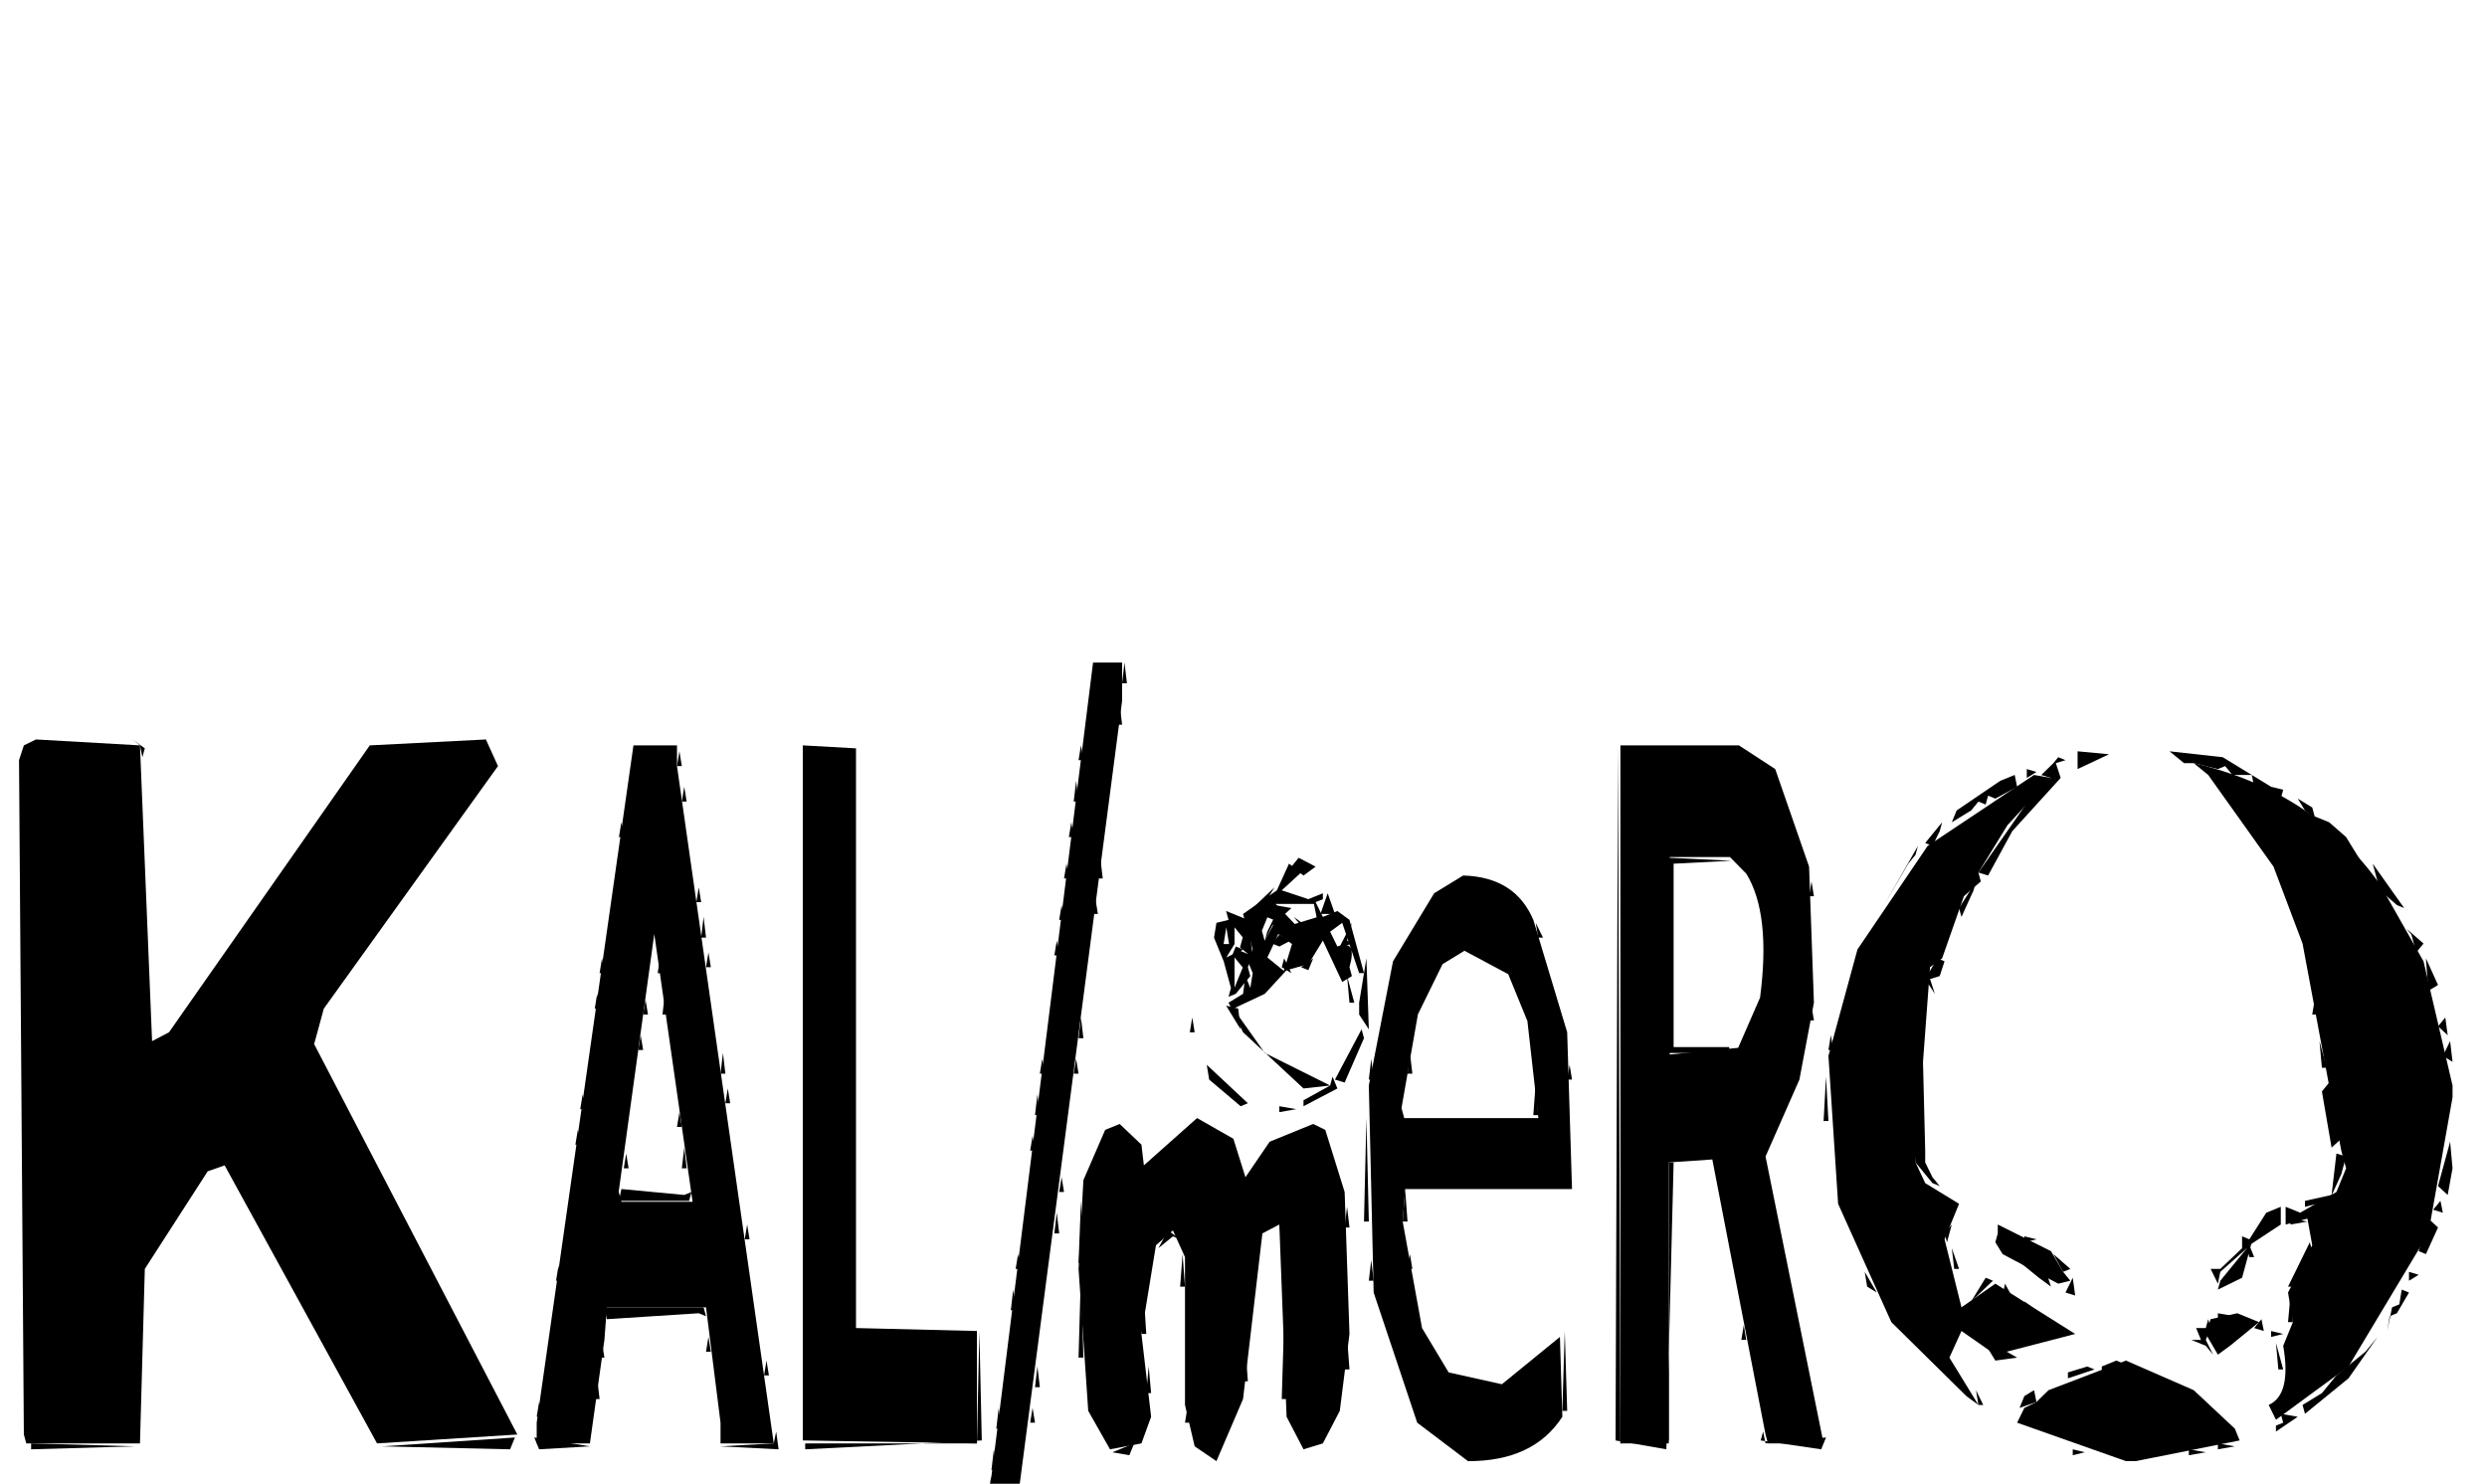 <?xml version="1.0" encoding="UTF-8" standalone="no"?>
<svg
   viewBox="0 0 905 540"
   version="1.1"
   id="svg176"
   sodipodi:docname="wordmark.svg"
   inkscape:export-filename="wordmark.svg"
   inkscape:export-xdpi="107.13812"
   inkscape:export-ydpi="107.13812"
   inkscape:version="1.3 (0e150ed6c4, 2023-07-21)"
   xmlns:inkscape="http://www.inkscape.org/namespaces/inkscape"
   xmlns:sodipodi="http://sodipodi.sourceforge.net/DTD/sodipodi-0.dtd"
   xmlns="http://www.w3.org/2000/svg"
   xmlns:svg="http://www.w3.org/2000/svg">
  <defs
     id="defs176" />
  <sodipodi:namedview
     id="namedview176"
     pagecolor="#ffffff"
     bordercolor="#000000"
     borderopacity="0.25"
     inkscape:showpageshadow="2"
     inkscape:pageopacity="0.0"
     inkscape:pagecheckerboard="0"
     inkscape:deskcolor="#d1d1d1"
     inkscape:zoom="0.81325967"
     inkscape:cx="829.99321"
     inkscape:cy="269.90149"
     inkscape:window-width="1600"
     inkscape:window-height="819"
     inkscape:window-x="0"
     inkscape:window-y="0"
     inkscape:window-maximized="1"
     inkscape:current-layer="svg176" />
  <g
     transform="matrix(0.996,0,0,1.218,-8.922,-111.936)"
     id="g176">
    <path
       d="m 408.311,289.883 h 10.605 v 11.489 l -38.003,237.739 q -12.962,4.64 -9.722,-6.186 z"
       id="path1" />
    <path
       d="m 22.095,312.861 38.003,1.768 4.419,88.379 6.186,-2.652 73.355,-85.727 42.421,-1.768 4.419,7.954 -63.632,72.471 -3.536,10.606 74.239,116.66 -51.26,2.651 -55.679,-83.076 -6.186,1.768 -22.979,29.165 -1.767,52.143 H 18.56 l -0.884,-2.651 -1.768,-201.504 1.768,-4.419 z"
       id="path2" />
    <path
       d="m 240.391,314.629 h 15.908 v 6.186 l 35.351,202.388 h -19.443 v -6.186 l -5.303,-34.468 h -36.235 l -0.884,9.722 -5.303,30.932 h -19.443 v -6.186 z M 248,371 l -13,77 1,3 h 26 z"
       id="path3" />
    <path
       d="m 302.256,314.629 19.443,0.884 v 173.222 l 44.19,0.884 v 33.584 l -63.633,-0.884 z"
       id="path4" />
    <path
       d="m 600.977,314.629 h 43.305 l 13.257,7.07 12.373,29.165 1.768,40.655 -5.303,22.978 -12.373,22.979 21.211,85.727 h -20.327 l -0.884,-2.651 -19.443,-82.193 -15.909,0.884 v 83.96 H 600.977 Z M 619,348 v 59 l 25,-2 8,-15 q 4,-25 -5,-37 l -6,-5 z"
       id="path5" />
    <path
       d="m 810.435,319.932 q 43.847,8.295 68.051,36.235 l 15.909,22.979 10.605,37.119 v 3.535 l -8.838,40.654 -29.165,39.771 -26.514,15.908 -2.651,-4.419 q 8.396,-3.093 5.303,-17.676 l 3.535,-7.07 -1.768,-8.838 8.838,-14.141 -1.767,-7.954 -7.954,1.768 V 452.5 l 5.302,1.768 13.257,-6.187 3.535,-7.07 -1.767,-5.303 -14.141,-61.865 -10.605,-22.979 -23.863,-27.397 z"
       id="path6" />
    <path
       d="m 752.104,323.467 6.187,0.884 -15.908,14.14 -10.606,14.141 0.884,2.651 -6.186,4.419 -7.954,18.56 -4.419,2.651 -5.303,58.33 3.535,6.187 12.373,6.186 -5.303,10.606 6.187,20.327 12.373,-7.07 29.165,15.024 -29.165,6.186 -12.373,-7.07 -4.419,7.954 10.605,14.141 -4.419,-2.651 -27.397,-22.095 -19.443,-35.352 -3.536,-44.189 10.606,-31.817 25.63,-30.932 z"
       id="path7" />
    <path
       d="m 479.897,349.98 4.419,2.652 -7.07,5.303 9.722,2.651 5.303,-1.768 v 1.768 l -2.652,0.884 2.652,4.419 5.302,-1.768 4.419,2.651 5.303,15.909 h -1.768 l -6.186,-15.025 -4.419,2.652 2.651,4.419 q 7.365,-2.32 4.419,6.186 l 0.884,2.651 -3.535,1.768 -7.07,-12.373 -5.303,7.07 -7.954,1.768 -7.954,7.07 -11.49,4.419 11.49,13.257 23.862,9.722 -9.722,0.883 -22.095,-16.792 -5.302,-8.837 5.302,-2.652 0.884,-5.303 1.768,3.536 0.884,-4.419 -1.768,-3.535 1.768,-3.536 -3.536,-10.605 12.374,-7.07 z M 475,362 l 7,6 8,-2 -1,-4 z m -3,4 -2,4 1,3 4,-6 z m 12,2 6,3 z m -8,3 -4,7 6,4 3,-8 z"
       id="path8" />
    <path
       d="m 543.53,353.516 q 19.002,0.442 25.63,13.256 l 12.373,33.584 1.768,46.841 h -60.982 l -0.883,9.722 7.07,31.816 9.722,13.257 19.443,3.535 21.211,-14.14 0.884,23.862 q -10.548,13.315 -34.468,13.257 l -18.56,-11.489 -15.908,-38.887 -1.767,-61.865 8.837,-37.119 15.025,-20.328 z M 544,376 l -8,4 -9,15 -6,28 1,3 h 49 l -4,-29 -7,-14 z"
       id="path9" />
    <path
       d="m 460.454,374.727 2.651,0.883 -4.418,2.652 z"
       id="path10" />
    <path
       d="m 506.411,399.473 0.884,2.651 -7.07,13.257 -3.536,-0.884 z"
       id="path11" />
    <path
       d="m 446.313,425.986 13.257,6.187 4.419,11.489 8.838,-10.605 15.908,-5.303 4.419,1.767 7.071,18.56 1.767,42.422 -3.535,22.978 -6.186,9.722 -7.071,1.768 -6.186,-9.722 -2.652,-57.446 -6.186,2.651 -7.071,49.492 -9.721,18.56 -7.954,-4.419 -3.535,-12.373 v -44.19 l -4.419,-7.954 -6.187,4.419 -5.303,26.514 3.535,24.746 -3.535,7.954 -11.489,1.768 -7.954,-11.49 -3.535,-42.421 1.767,-26.514 7.954,-15.025 5.303,-1.767 7.954,6.186 0.884,6.187 z"
       id="path12" />
    <path
       d="m 738.848,457.803 19.443,7.954 4.419,6.186 2.651,2.652 -4.419,0.884 -20.327,-8.838 -2.651,-3.536 0.884,-2.651 z"
       id="path13" />
    <path
       d="m 831.646,463.105 -0.884,2.652 -2.652,7.954 -8.838,3.535 0.884,-2.651 2.652,-2.652 z"
       id="path14" />
    <path
       d="m 826.343,484.316 7.954,2.652 -10.606,7.07 -4.419,2.651 -4.418,-6.186 1.767,-4.419 z"
       id="path15" />
    <path
       d="m 785.688,498.457 24.747,8.838 15.024,11.489 1.768,3.535 -38.003,6.187 h -3.536 l -39.77,-11.489 2.651,-4.419 4.419,-1.768 4.419,-3.535 z"
       id="path16" />
    <path
       d="m 419.8,289.883 0.884,6.186 h -1.768 z"
       id="path17" />
    <path
       d="m 418.032,302.256 0.884,6.186 h -1.768 z"
       id="path18" />
    <path
       d="m 57.446,312.861 4.419,2.652 -0.884,2.651 -0.883,-3.535 z"
       id="path19" />
    <path
       d="m 403.892,314.629 0.883,4.419 h -1.767 z"
       id="path20" />
    <path
       d="m 600.093,314.629 0.884,208.574 17.675,-0.884 v -83.076 h 1.768 l -2.651,85.728 -18.56,-2.652 z"
       id="path21" />
    <path
       d="m 257.183,316.396 0.883,4.419 h -1.767 z"
       id="path22" />
    <path
       d="m 768.013,316.396 11.489,0.884 -11.489,4.419 z"
       id="path23" />
    <path
       d="m 801.597,316.396 19.443,1.768 17.676,8.838 4.419,0.884 -0.884,2.651 -9.722,-3.535 -0.883,-3.535 h -7.071 l -2.651,-2.652 -2.652,0.884 -8.837,-1.767 h -3.536 z"
       id="path24" />
    <path
       d="m 760.942,318.164 2.652,0.884 -3.535,0.884 1.767,4.419 -17.676,15.908 -8.837,13.257 -3.536,-0.884 20.327,-23.862 6.187,-4.419 -3.535,-0.884 4.419,-3.535 z"
       id="path25" />
    <path
       d="m 749.453,321.699 3.535,0.884 -3.535,1.768 z"
       id="path26" />
    <path
       d="m 745.034,323.467 0.884,3.535 -7.954,3.535 -2.651,-0.884 -0.884,2.652 -2.652,-0.884 -2.651,2.651 -7.07,3.535 1.767,-3.535 15.908,-8.838 z"
       id="path27" />
    <path
       d="m 402.124,325.234 0.884,6.187 h -1.768 z"
       id="path28" />
    <path
       d="m 258.95,327.002 0.884,4.419 h -1.768 z"
       id="path29" />
    <path
       d="m 848.438,330.537 5.302,2.651 0.884,2.652 5.303,1.767 6.186,4.419 5.303,7.071 -7.07,-5.303 -2.652,-2.651 -10.605,-7.071 z"
       id="path30" />
    <path
       d="m 235.972,337.607 0.883,4.419 h -1.767 z"
       id="path31" />
    <path
       d="m 400.356,337.607 0.884,4.419 h -1.767 z"
       id="path32" />
    <path
       d="m 718.521,337.607 -0.884,2.652 -2.652,4.419 -2.651,-0.884 z"
       id="path33" />
    <path
       d="m 709.683,344.678 -0.884,2.651 -2.652,2.651 -8.837,12.374 z"
       id="path34" />
    <path
       d="m 410.962,348.213 0.884,6.186 h -1.768 z"
       id="path35" />
    <path
       d="m 483.433,348.213 6.186,2.651 -4.419,2.652 -4.419,-2.652 z"
       id="path36" />
    <path
       d="m 618.652,348.213 22.979,0.884 -21.211,0.883 v 54.795 h 20.327 v 1.768 h -22.095 z"
       id="path37" />
    <path
       d="m 398.589,349.98 0.884,4.419 h -1.768 z"
       id="path38" />
    <path
       d="m 875.835,349.98 11.489,13.257 -2.651,-0.883 -6.187,-4.419 z"
       id="path39" />
    <path
       d="m 670.796,355.283 0.884,4.419 h -1.768 z"
       id="path40" />
    <path
       d="m 730.894,355.283 -0.884,2.652 -4.419,7.954 -0.884,-2.652 z"
       id="path41" />
    <path
       d="m 264.253,357.051 0.884,4.419 h -1.768 z"
       id="path42" />
    <path
       d="m 474.595,357.051 -5.303,7.07 -2.651,-0.884 z"
       id="path43" />
    <path
       d="m 494.038,358.818 2.651,6.187 h -5.302 z"
       id="path44" />
    <path
       d="m 409.194,360.586 0.884,4.419 h -1.767 z"
       id="path45" />
    <path
       d="m 396.821,362.354 0.884,4.418 h -1.767 z"
       id="path46" />
    <path
       d="m 474.595,362.354 6.186,0.883 -7.07,5.303 -2.651,4.419 0.883,-2.651 2.652,-4.419 z"
       id="path47" />
    <path
       d="m 456.919,364.121 7.954,2.651 1.768,10.606 -1.768,3.535 0.884,2.651 -5.303,5.303 -2.651,0.884 0.884,-2.651 -2.652,-7.954 -3.535,-7.071 0.884,-4.419 4.419,-0.884 z M 457,369 l -1,5 h 2 z m 3,0 v 5 l -3,4 5,-2 3,1 -3,-2 1,-3 z m 0,9 v 5 4 l 3,-6 z"
       id="path48" />
    <path
       d="m 266.021,365.889 0.883,6.186 h -1.767 z"
       id="path49" />
    <path
       d="m 481.665,365.889 4.419,2.651 -2.651,-0.884 z"
       id="path50" />
    <path
       d="m 502.876,367.656 -1.768,5.303 2.652,0.884 -5.303,0.884 z"
       id="path51" />
    <path
       d="m 570.044,367.656 2.651,4.419 h -1.767 z"
       id="path52" />
    <path
       d="m 888.208,369.424 6.187,4.419 -2.652,2.651 -1.767,-5.303 z"
       id="path53" />
    <path
       d="m 476.362,371.191 3.535,1.768 2.652,-0.884 -6.187,2.652 -2.651,-0.884 z"
       id="path54" />
    <path
       d="m 395.054,372.959 0.884,4.419 h -1.768 z"
       id="path55" />
    <path
       d="m 267.788,376.494 0.884,4.419 h -1.768 z"
       id="path56" />
    <path
       d="m 228.901,378.262 0.884,4.419 h -1.767 z"
       id="path57" />
    <path
       d="m 250.112,378.262 0.884,4.419 h -1.767 z"
       id="path58" />
    <path
       d="m 478.13,378.262 2.651,4.419 -3.535,-1.768 z"
       id="path59" />
    <path
       d="m 488.735,378.262 -1.767,3.535 -2.652,-0.884 z"
       id="path60" />
    <path
       d="m 508.179,378.262 0.884,21.211 -3.536,-4.419 v -3.535 z"
       id="path61" />
    <path
       d="m 716.753,378.262 2.651,0.884 -1.767,4.418 -3.535,0.884 1.767,4.419 -3.535,-4.419 z"
       id="path62" />
    <path
       d="m 895.278,378.262 4.419,7.954 -3.535,1.767 z"
       id="path63" />
    <path
       d="m 501.108,383.564 2.652,7.955 h -1.768 z"
       id="path64" />
    <path
       d="m 227.134,388.867 0.884,4.419 h -1.768 z"
       id="path65" />
    <path
       d="m 251.88,388.867 0.884,6.187 h -1.768 z"
       id="path66" />
    <path
       d="m 244.81,390.635 0.883,4.419 h -1.767 z"
       id="path67" />
    <path
       d="m 854.624,390.635 0.884,4.419 h -1.768 z"
       id="path68" />
    <path
       d="m 456.919,392.402 4.419,0.884 0.884,6.187 z"
       id="path69" />
    <path
       d="m 670.796,392.402 0.884,4.419 h -1.768 z"
       id="path70" />
    <path
       d="m 403.892,395.938 0.883,6.186 h -1.767 z"
       id="path71" />
    <path
       d="m 444.546,395.938 0.884,4.418 h -1.768 z"
       id="path72" />
    <path
       d="m 902.349,395.938 0.883,5.302 -3.535,-2.651 z"
       id="path73" />
    <path
       d="m 243.042,401.24 0.884,4.419 h -1.768 z"
       id="path74" />
    <path
       d="m 677.866,401.24 0.884,4.419 h -1.768 z"
       id="path75" />
    <path
       d="m 856.392,403.008 2.651,7.954 h -1.768 z"
       id="path76" />
    <path
       d="m 904.116,403.008 0.884,6.186 -3.535,-1.767 z"
       id="path77" />
    <path
       d="m 273.091,406.543 0.884,6.186 h -1.768 z"
       id="path78" />
    <path
       d="m 524.087,406.543 0.884,6.186 h -1.768 z"
       id="path79" />
    <path
       d="m 711.45,406.543 0.884,29.165 v 3.535 l 2.651,4.419 2.652,2.651 -2.652,-0.883 -2.651,-2.652 -3.535,-3.535 v -22.978 z"
       id="path80" />
    <path
       d="m 389.751,408.311 0.884,4.418 h -1.768 z"
       id="path81" />
    <path
       d="m 402.124,408.311 0.884,4.418 h -1.768 z"
       id="path82" />
    <path
       d="m 509.946,408.311 0.884,6.186 h -1.767 z"
       id="path83" />
    <path
       d="m 449.849,410.078 15.024,11.489 -2.651,0.884 -11.49,-7.954 z"
       id="path84" />
    <path
       d="m 582.417,410.078 0.884,4.419 h -1.768 z"
       id="path85" />
    <path
       d="m 495.806,413.613 1.767,3.535 -12.373,5.303 v -1.767 l 9.722,-4.419 z"
       id="path86" />
    <path
       d="m 676.099,413.613 0.883,13.257 h -1.767 z"
       id="path87" />
    <path
       d="m 570.044,415.381 0.884,9.722 h -1.768 z"
       id="path88" />
    <path
       d="m 859.927,415.381 2.651,11.489 1.768,5.303 -3.535,2.651 -3.536,-16.792 z"
       id="path89" />
    <path
       d="m 274.858,417.148 0.884,4.419 h -1.767 z"
       id="path90" />
    <path
       d="m 221.831,418.916 0.884,4.419 h -1.768 z"
       id="path91" />
    <path
       d="m 387.983,418.916 0.884,6.187 H 387.1 Z"
       id="path92" />
    <path
       d="m 476.362,422.451 6.187,0.884 -6.187,0.884 z"
       id="path93" />
    <path
       d="m 257.183,424.219 0.883,4.419 h -1.767 z"
       id="path94" />
    <path
       d="m 508.179,425.986 0.884,30.933 h -1.768 z"
       id="path95" />
    <path
       d="m 220.063,429.521 0.884,4.419 h -1.767 z"
       id="path96" />
    <path
       d="m 386.216,431.289 0.884,4.419 h -1.768 z"
       id="path97" />
    <path
       d="m 904.116,433.057 0.884,7.954 -1.768,7.954 -3.535,-2.652 z"
       id="path98" />
    <path
       d="m 258.95,434.824 0.884,6.187 h -1.768 z"
       id="path99" />
    <path
       d="m 237.739,436.592 0.884,4.419 h -1.768 z"
       id="path100" />
    <path
       d="m 862.578,436.592 3.535,0.884 -1.767,5.302 -4.419,7.954 -8.838,1.768 v -1.768 l 9.722,-1.767 z"
       id="path101" />
    <path
       d="m 396.821,443.662 0.884,4.419 h -1.767 z"
       id="path102" />
    <path
       d="m 235.972,447.197 22.978,1.768 2.652,-0.884 -0.884,2.651 h -25.63 z"
       id="path103" />
    <path
       d="m 522.319,447.197 0.884,9.722 h -1.767 z"
       id="path104" />
    <path
       d="m 403.892,450.732 0.883,18.56 h -1.767 z"
       id="path105" />
    <path
       d="m 900.581,450.732 0.884,3.536 -3.535,-0.884 z"
       id="path106" />
    <path
       d="m 501.108,452.5 0.884,6.187 h -1.767 z"
       id="path107" />
    <path
       d="m 842.251,452.5 v 5.303 l -11.489,6.186 1.767,3.535 h -1.767 l -0.884,-2.651 -9.722,7.07 -0.884,3.536 -2.651,-4.419 h 3.535 l 7.954,-6.187 v -3.535 l 2.652,0.884 6.186,-7.954 z"
       id="path108" />
    <path
       d="m 395.054,454.268 0.884,6.186 h -1.768 z"
       id="path109" />
    <path
       d="m 845.786,456.035 6.187,0.884 -6.187,0.884 z"
       id="path110" />
    <path
       d="m 896.162,456.035 3.535,2.652 -4.419,7.954 -2.651,-0.884 z"
       id="path111" />
    <path
       d="m 281.929,457.803 0.884,4.419 h -1.768 z"
       id="path112" />
    <path
       d="m 476.362,457.803 2.652,4.419 h -1.768 z"
       id="path113" />
    <path
       d="m 722.056,457.803 -0.884,2.651 -0.884,2.651 -0.884,-2.651 z"
       id="path114" />
    <path
       d="m 435.708,459.57 4.419,2.652 -2.651,-0.884 -5.303,3.535 z"
       id="path115" />
    <path
       d="m 748.569,461.338 4.419,0.884 -4.419,0.883 z"
       id="path116" />
    <path
       d="m 852.856,463.105 0.884,2.652 -4.419,7.954 -2.651,2.651 h -1.768 z"
       id="path117" />
    <path
       d="m 722.056,464.873 2.651,6.187 h -1.768 z"
       id="path118" />
    <path
       d="m 380.913,466.641 0.884,4.419 h -1.768 z"
       id="path119" />
    <path
       d="m 441.011,466.641 0.884,9.721 h -1.768 z"
       id="path120" />
    <path
       d="m 524.087,466.641 0.884,4.419 h -1.768 z"
       id="path121" />
    <path
       d="m 743.267,466.641 13.256,5.302 1.768,4.419 -4.419,-2.651 z"
       id="path122" />
    <path
       d="m 759.175,466.641 6.186,4.419 -2.651,0.883 z"
       id="path123" />
    <path
       d="m 509.946,468.408 0.884,6.187 h -1.767 z"
       id="path124" />
    <path
       d="m 212.993,470.176 0.884,4.419 h -1.768 z"
       id="path125" />
    <path
       d="m 403.892,471.943 0.883,25.63 h -1.767 z"
       id="path126" />
    <path
       d="m 690.239,471.943 4.419,6.187 -3.535,-1.768 z"
       id="path127" />
    <path
       d="m 889.092,471.943 3.535,0.884 -3.535,1.768 z"
       id="path128" />
    <path
       d="m 734.429,473.711 2.651,0.884 -7.954,6.186 z"
       id="path129" />
    <path
       d="m 766.245,473.711 0.884,5.303 -3.535,-0.884 z"
       id="path130" />
    <path
       d="m 741.499,475.479 3.535,5.302 -4.419,-1.767 z"
       id="path131" />
    <path
       d="m 379.146,477.246 0.883,6.187 h -1.767 z"
       id="path132" />
    <path
       d="m 886.44,477.246 2.652,0.884 -4.419,6.186 -2.652,0.884 -0.883,4.419 1.767,-7.07 2.652,-0.884 z"
       id="path133" />
    <path
       d="m 426.87,479.014 0.884,11.489 h -1.768 z"
       id="path134" />
    <path
       d="m 465.757,479.014 0.884,4.419 h -1.768 z"
       id="path135" />
    <path
       d="m 845.786,479.014 0.884,7.954 h -1.768 z"
       id="path136" />
    <path
       d="m 748.569,480.781 4.419,2.652 -2.651,0.883 z"
       id="path137" />
    <path
       d="m 229.785,482.549 h 36.236 l 0.883,2.651 -2.651,-0.884 -33.584,1.768 z"
       id="path138" />
    <path
       d="m 819.272,484.316 6.187,0.884 -6.187,0.884 z"
       id="path139" />
    <path
       d="m 478.13,486.084 0.884,23.862 h -1.768 z"
       id="path140" />
    <path
       d="m 815.737,486.084 0.884,2.651 -1.767,3.536 2.651,4.418 -2.651,-2.651 -5.303,-1.767 h 3.535 l -1.768,-3.536 h 3.536 z"
       id="path141" />
    <path
       d="m 835.181,486.084 0.883,3.535 -3.535,-0.884 z"
       id="path142" />
    <path
       d="m 646.05,487.852 0.884,4.419 h -1.768 z"
       id="path143" />
    <path
       d="m 366.772,489.619 0.884,32.7 -64.516,2.652 v -1.768 h 62.749 z"
       id="path144" />
    <path
       d="m 580.649,489.619 0.884,23.862 h -1.767 z"
       id="path145" />
    <path
       d="m 838.716,489.619 4.419,0.884 -4.419,0.884 z"
       id="path146" />
    <path
       d="m 267.788,491.387 0.884,4.419 h -1.768 z"
       id="path147" />
    <path
       d="m 501.108,491.387 0.884,9.721 h -1.767 z"
       id="path148" />
    <path
       d="m 732.661,491.387 13.257,6.186 -7.954,0.884 z"
       id="path149" />
    <path
       d="m 877.603,491.387 -10.606,12.373 -15.908,10.605 -0.884,-2.651 7.07,-3.535 5.303,-5.303 10.606,-7.07 2.651,-2.652 z"
       id="path150" />
    <path
       d="m 228.901,493.154 0.884,4.419 h -1.767 z"
       id="path151" />
    <path
       d="m 840.483,493.154 2.652,7.954 h -1.768 z"
       id="path152" />
    <path
       d="m 463.989,494.922 0.884,9.722 h -1.768 z"
       id="path153" />
    <path
       d="m 288.999,498.457 0.884,4.419 h -1.768 z"
       id="path154" />
    <path
       d="m 782.153,498.457 2.652,0.884 -7.954,2.651 v -1.767 z"
       id="path155" />
    <path
       d="m 387.983,500.225 0.884,6.186 H 387.1 Z"
       id="path156" />
    <path
       d="m 428.638,500.225 0.883,7.954 h -1.767 z"
       id="path157" />
    <path
       d="m 771.548,500.225 2.651,0.883 -9.721,2.652 v -1.768 z"
       id="path158" />
    <path
       d="m 227.134,503.76 0.884,6.186 h -1.768 z"
       id="path159" />
    <path
       d="m 730.894,507.295 2.651,4.419 h -1.768 z"
       id="path160" />
    <path
       d="m 752.104,507.295 0.884,3.535 -6.186,1.768 1.767,-3.535 z"
       id="path161" />
    <path
       d="m 205.923,510.83 0.884,4.419 h -1.768 z"
       id="path162" />
    <path
       d="m 373.843,512.598 0.884,6.186 h -1.768 z"
       id="path163" />
    <path
       d="m 386.216,512.598 0.884,4.419 h -1.768 z"
       id="path164" />
    <path
       d="m 442.778,512.598 0.884,4.419 h -1.767 z"
       id="path165" />
    <path
       d="m 842.251,514.365 6.187,0.884 -7.955,4.419 V 517.9 l 2.652,-0.883 z"
       id="path166" />
    <path
       d="m 292.534,519.668 0.884,5.303 -21.211,-0.884 19.443,-0.884 z"
       id="path167" />
    <path
       d="m 653.12,519.668 0.884,3.535 22.095,-1.767 -1.768,3.535 -22.095,-2.652 z"
       id="path168" />
    <path
       d="m 197.085,521.436 -1.768,3.535 -46.84,-0.884 z"
       id="path169" />
    <path
       d="m 204.155,521.436 20.327,2.651 -18.559,0.884 z"
       id="path170" />
    <path
       d="m 20.327,523.203 38.003,0.884 -38.003,0.884 z"
       id="path171" />
    <path
       d="m 423.335,523.203 -1.768,3.535 -6.186,-0.884 z"
       id="path172" />
    <path
       d="m 819.272,523.203 6.187,0.884 -6.187,0.884 z"
       id="path173" />
    <path
       d="m 372.075,524.971 0.884,6.186 h -1.768 z"
       id="path174" />
    <path
       d="m 766.245,524.971 4.419,0.883 -4.419,0.884 z"
       id="path175" />
    <path
       d="m 808.667,524.971 6.187,0.883 -6.187,0.884 z"
       id="path176" />
  </g>
</svg>
